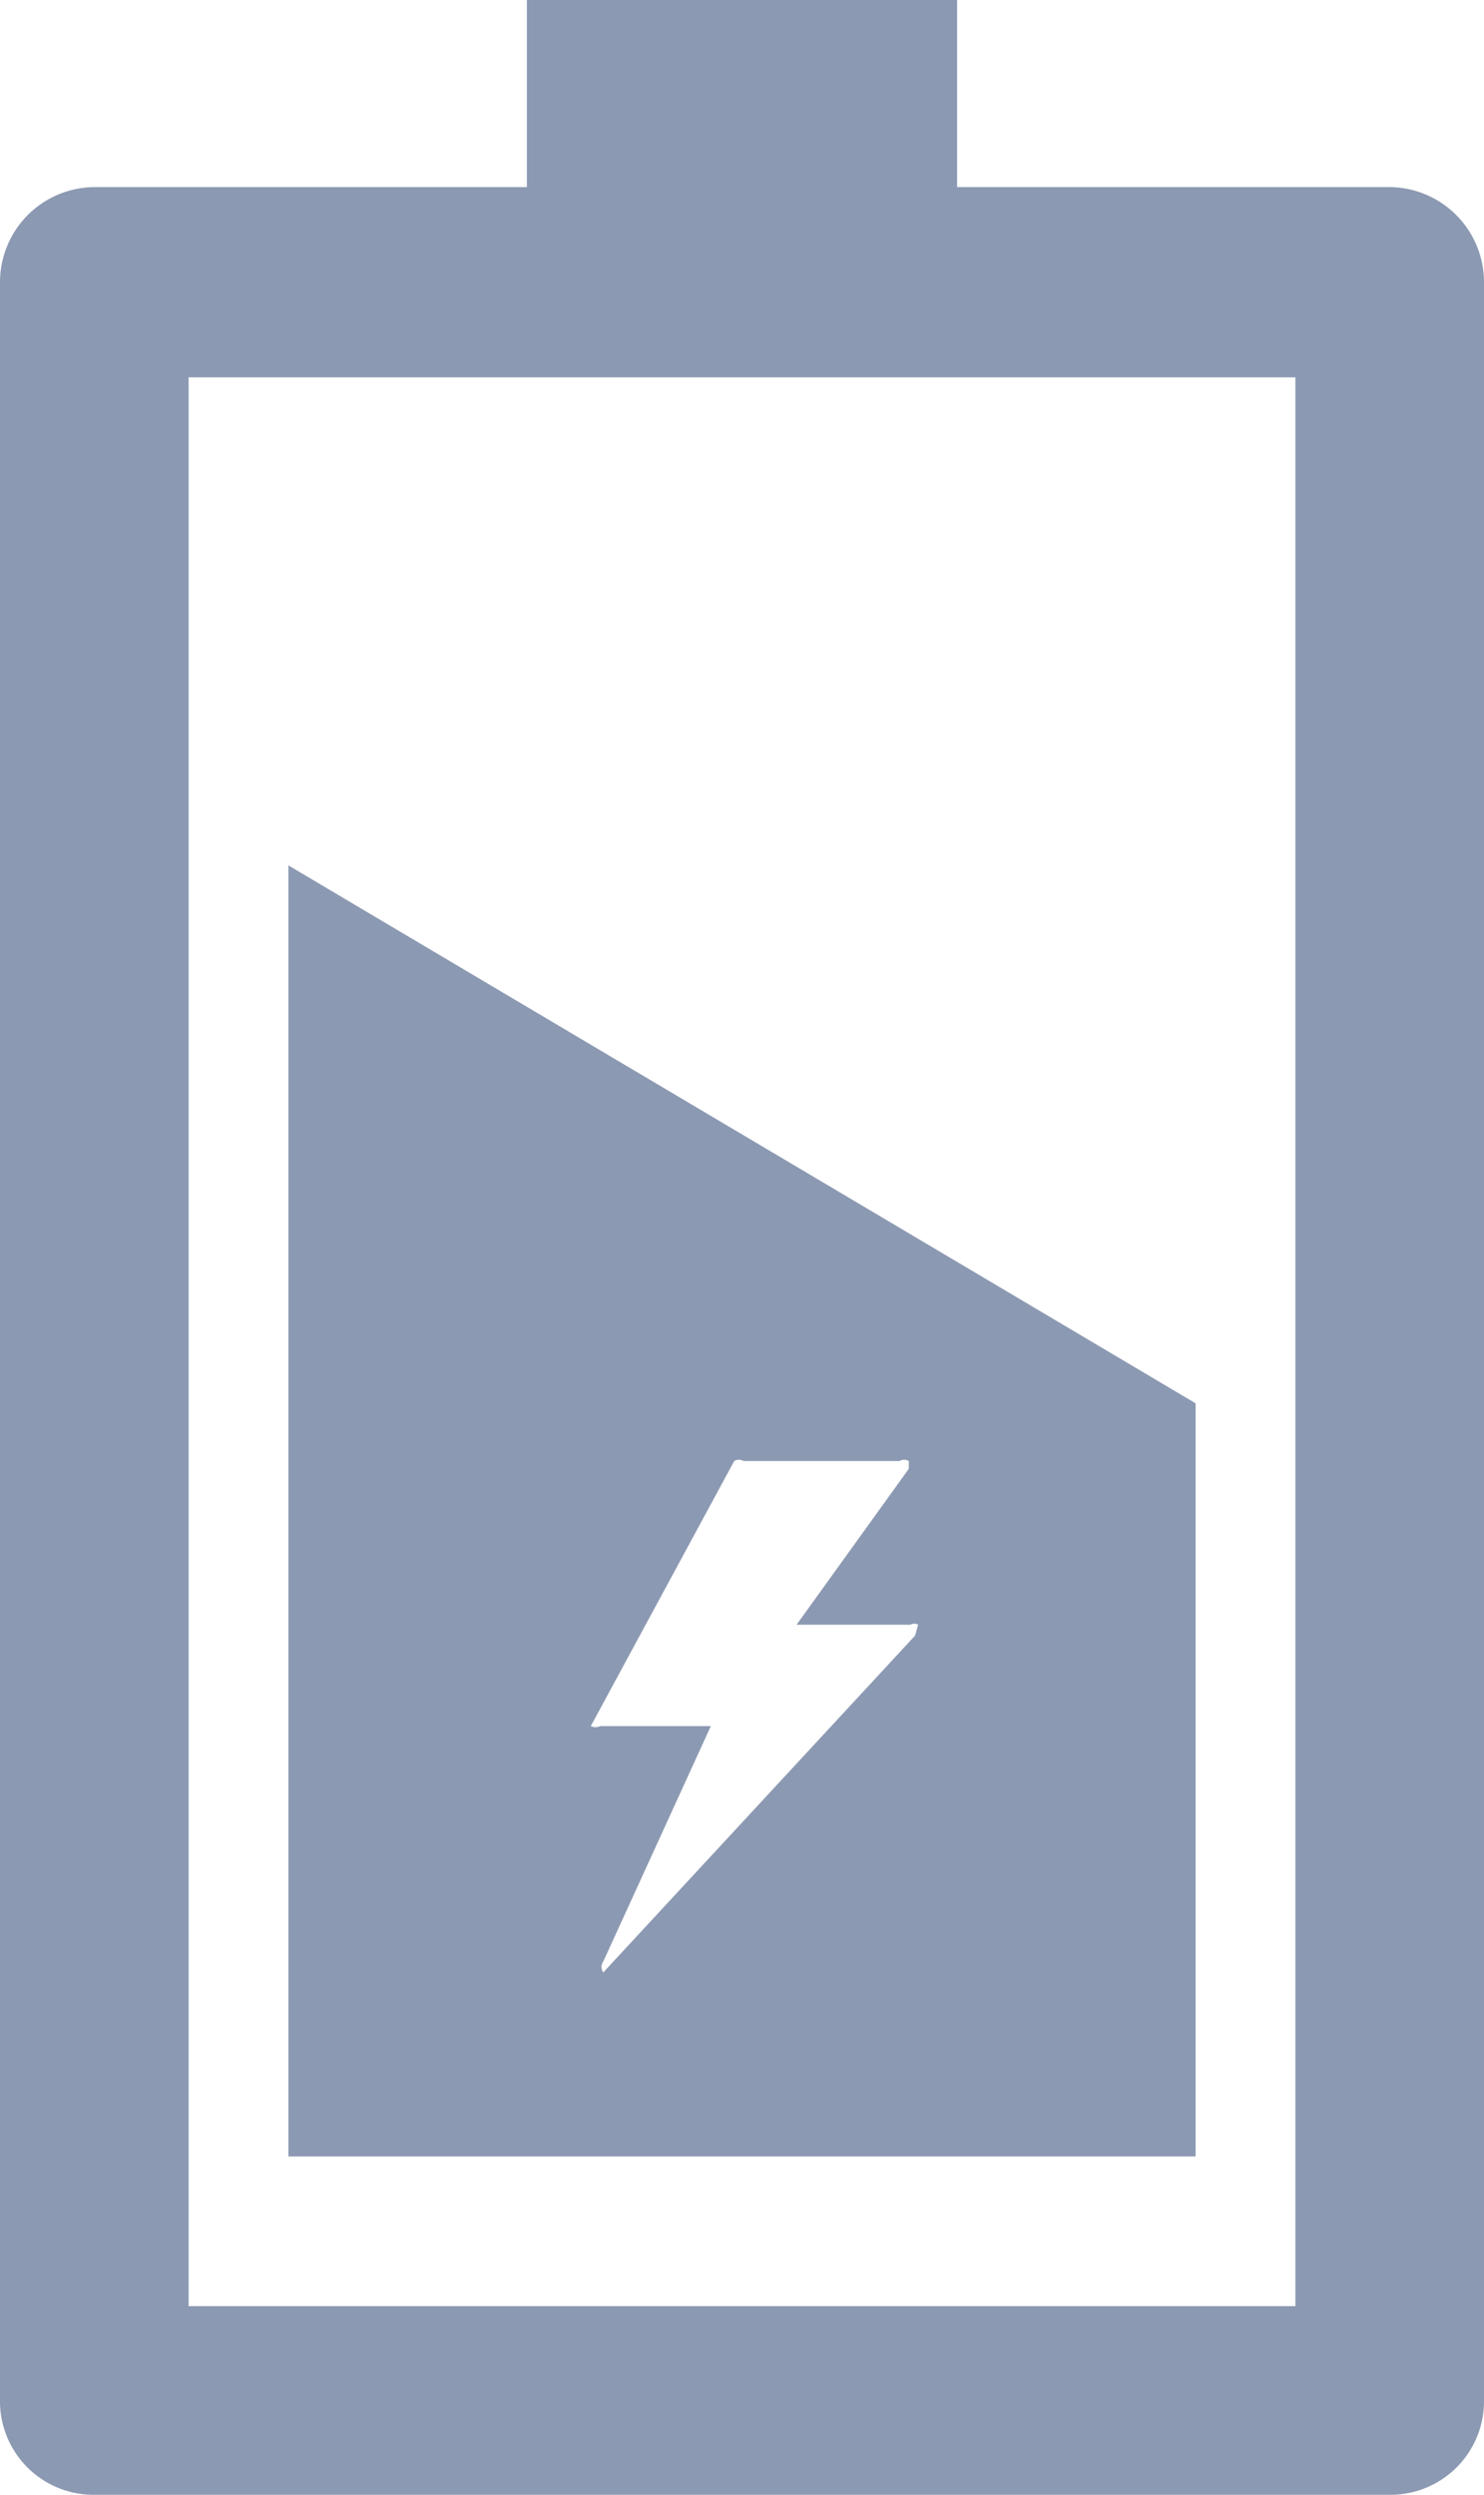 <svg xmlns="http://www.w3.org/2000/svg" width="9.52" height="16" viewBox="0 0 9.52 16"><title>10</title><path d="M8.92,1.2H6.14V0H3.38V1.2H.6a.61.61,0,0,0-.6.61V15.39A.6.6,0,0,0,.6,16H8.92a.6.6,0,0,0,.6-.61V1.81A.61.61,0,0,0,8.92,1.2ZM8.31,14.79H1.21V2.42h7.1Z" style="fill:#8c99b2;fill-rule:evenodd"/><path d="M7.67,9,1.85,5.55v8.28H7.67Zm-1.8,1.49,0,0-2,2.16,0,0h0a.06.06,0,0,1,0-.07l.69-1.51H3.85a.07.07,0,0,1-.06,0,0,0,0,0,1,0,0l.92-1.7a.06.06,0,0,1,.06,0h1a.06.06,0,0,1,.06,0,0,0,0,0,1,0,.05l-.72,1h.73a.05.05,0,0,1,.05,0v0Z" style="fill:#8c99b2;fill-rule:evenodd"/></svg>